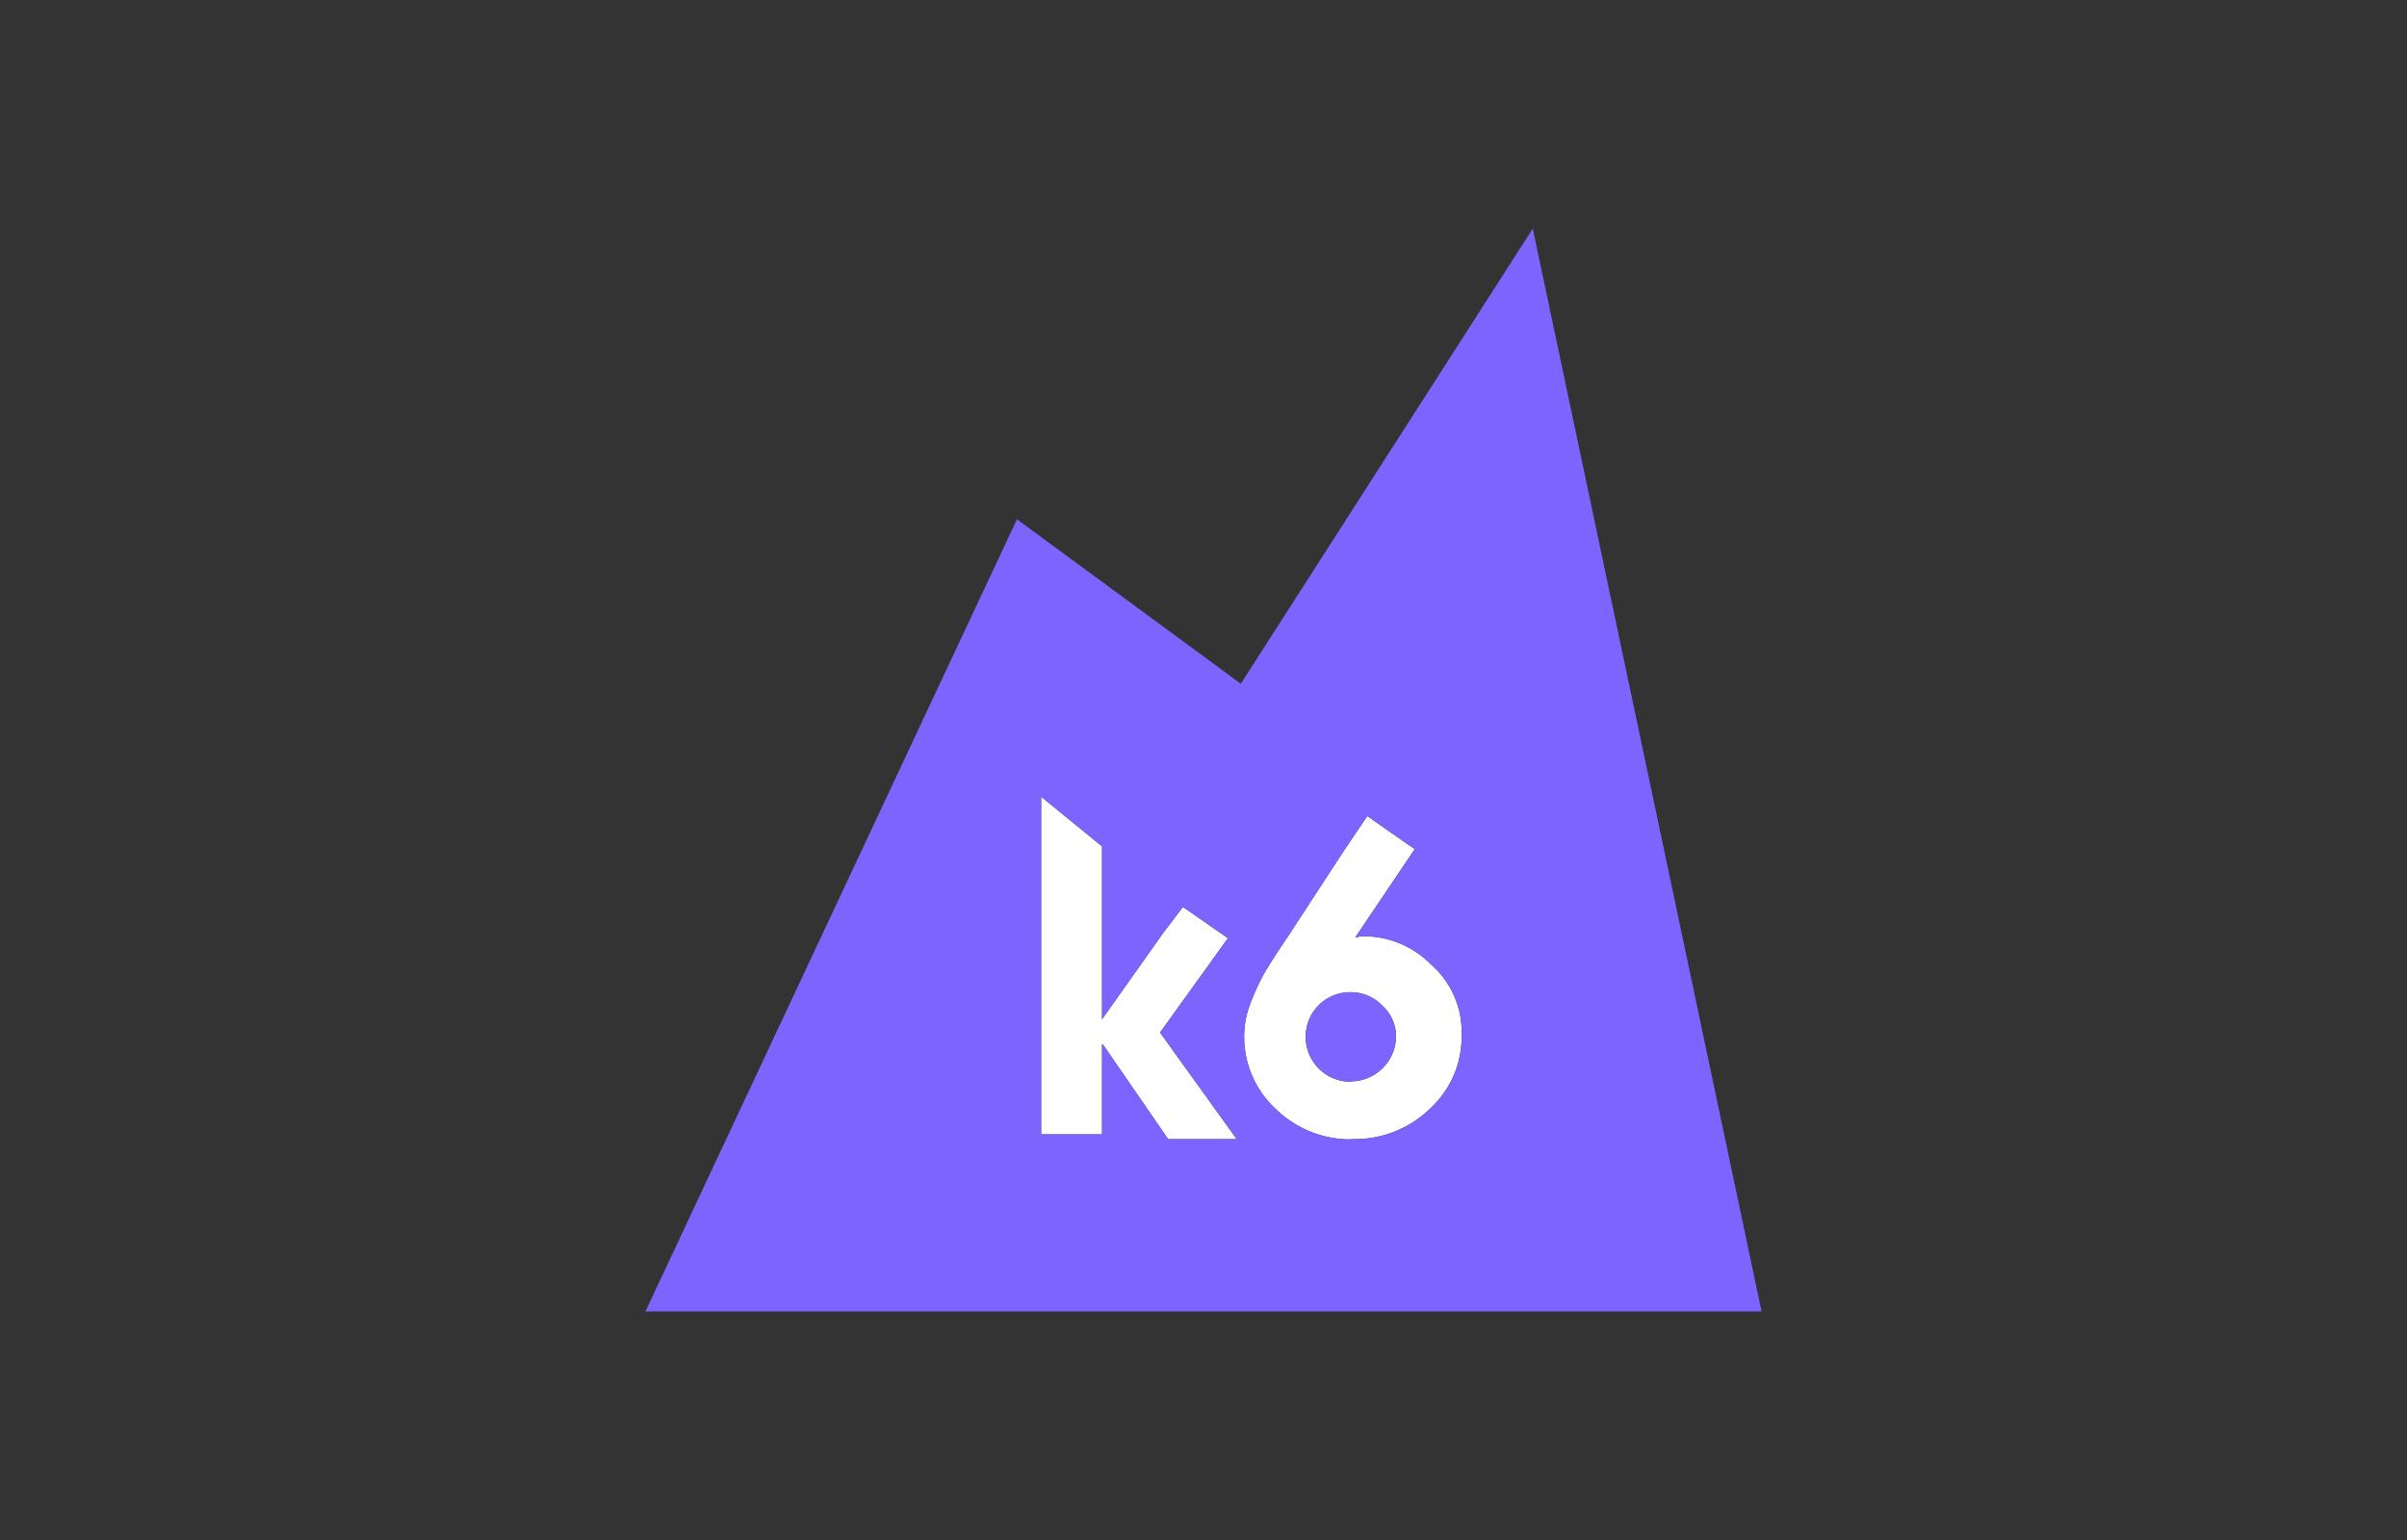<svg xmlns="http://www.w3.org/2000/svg" width="200" height="128">
    <rect width="100%" height="100%" fill="#333333" stroke="none"/>
    <path d="M118.78 92.19a8.937 8.937 0 0 1-6.21 2.49h-.2l-.18.02a8.854 8.854 0 0 1-6.16-2.5 8.145 8.145 0 0 1-2.65-6.07 7.661 7.661 0 0 1 .54-2.8 19.3 19.3 0 0 1 1.13-2.44c.43-.74 1.11-1.8 1.93-3l4.77-7.31 1.86-2.75 3.94 2.75-4.95 7.35a2.626 2.626 0 0 1 .78-.11h.15a7.859 7.859 0 0 1 5.35 2.32 7.468 7.468 0 0 1 2.57 5.9 8.125 8.125 0 0 1-2.67 6.15zM116 86.17a3.446 3.446 0 0 0-1.13-2.57 3.609 3.609 0 0 0-2.62-1.13h-.03a3.69 3.69 0 0 0-3.54 2.52 3.937 3.937 0 0 0-.19 1.18 3.732 3.732 0 0 0 3.73 3.74v-.03a3.782 3.782 0 0 0 3.78-3.71zm-24.35.65l5.41 7.86h5.7l-6.37-8.86 5.64-7.84-3.74-2.6-1.66 2.19-5.06 7.15V70.35l-5.06-4.13v28.06h5.06v-7.47z" fill="#fff"/>
    <path d="M127.36 19l19.01 90H53.63L84.5 43.16l18.6 13.67zm-8.58 73.19a8.125 8.125 0 0 0 2.67-6.15 7.468 7.468 0 0 0-2.57-5.9 7.859 7.859 0 0 0-5.35-2.32h-.15a2.626 2.626 0 0 0-.78.11l4.95-7.35-3.94-2.75-1.86 2.75-4.77 7.31c-.82 1.2-1.5 2.26-1.93 3a19.3 19.3 0 0 0-1.13 2.44 7.661 7.661 0 0 0-.54 2.8 8.145 8.145 0 0 0 2.65 6.07 8.854 8.854 0 0 0 6.16 2.5l.18-.02h.2a8.937 8.937 0 0 0 6.21-2.49zm-16.02 2.49l-6.37-8.86 5.64-7.84-3.74-2.6-1.66 2.19-5.06 7.15V70.35l-5.06-4.13v28.06h5.06v-7.47l.08.01 5.41 7.86zm9.49-12.21h-.03a3.69 3.69 0 0 0-3.54 2.52 3.937 3.937 0 0 0-.19 1.18 3.732 3.732 0 0 0 3.73 3.74v-.03a3.782 3.782 0 0 0 3.78-3.71 3.446 3.446 0 0 0-1.13-2.57 3.609 3.609 0 0 0-2.62-1.13z" fill="#7d64ff"/>
</svg>
